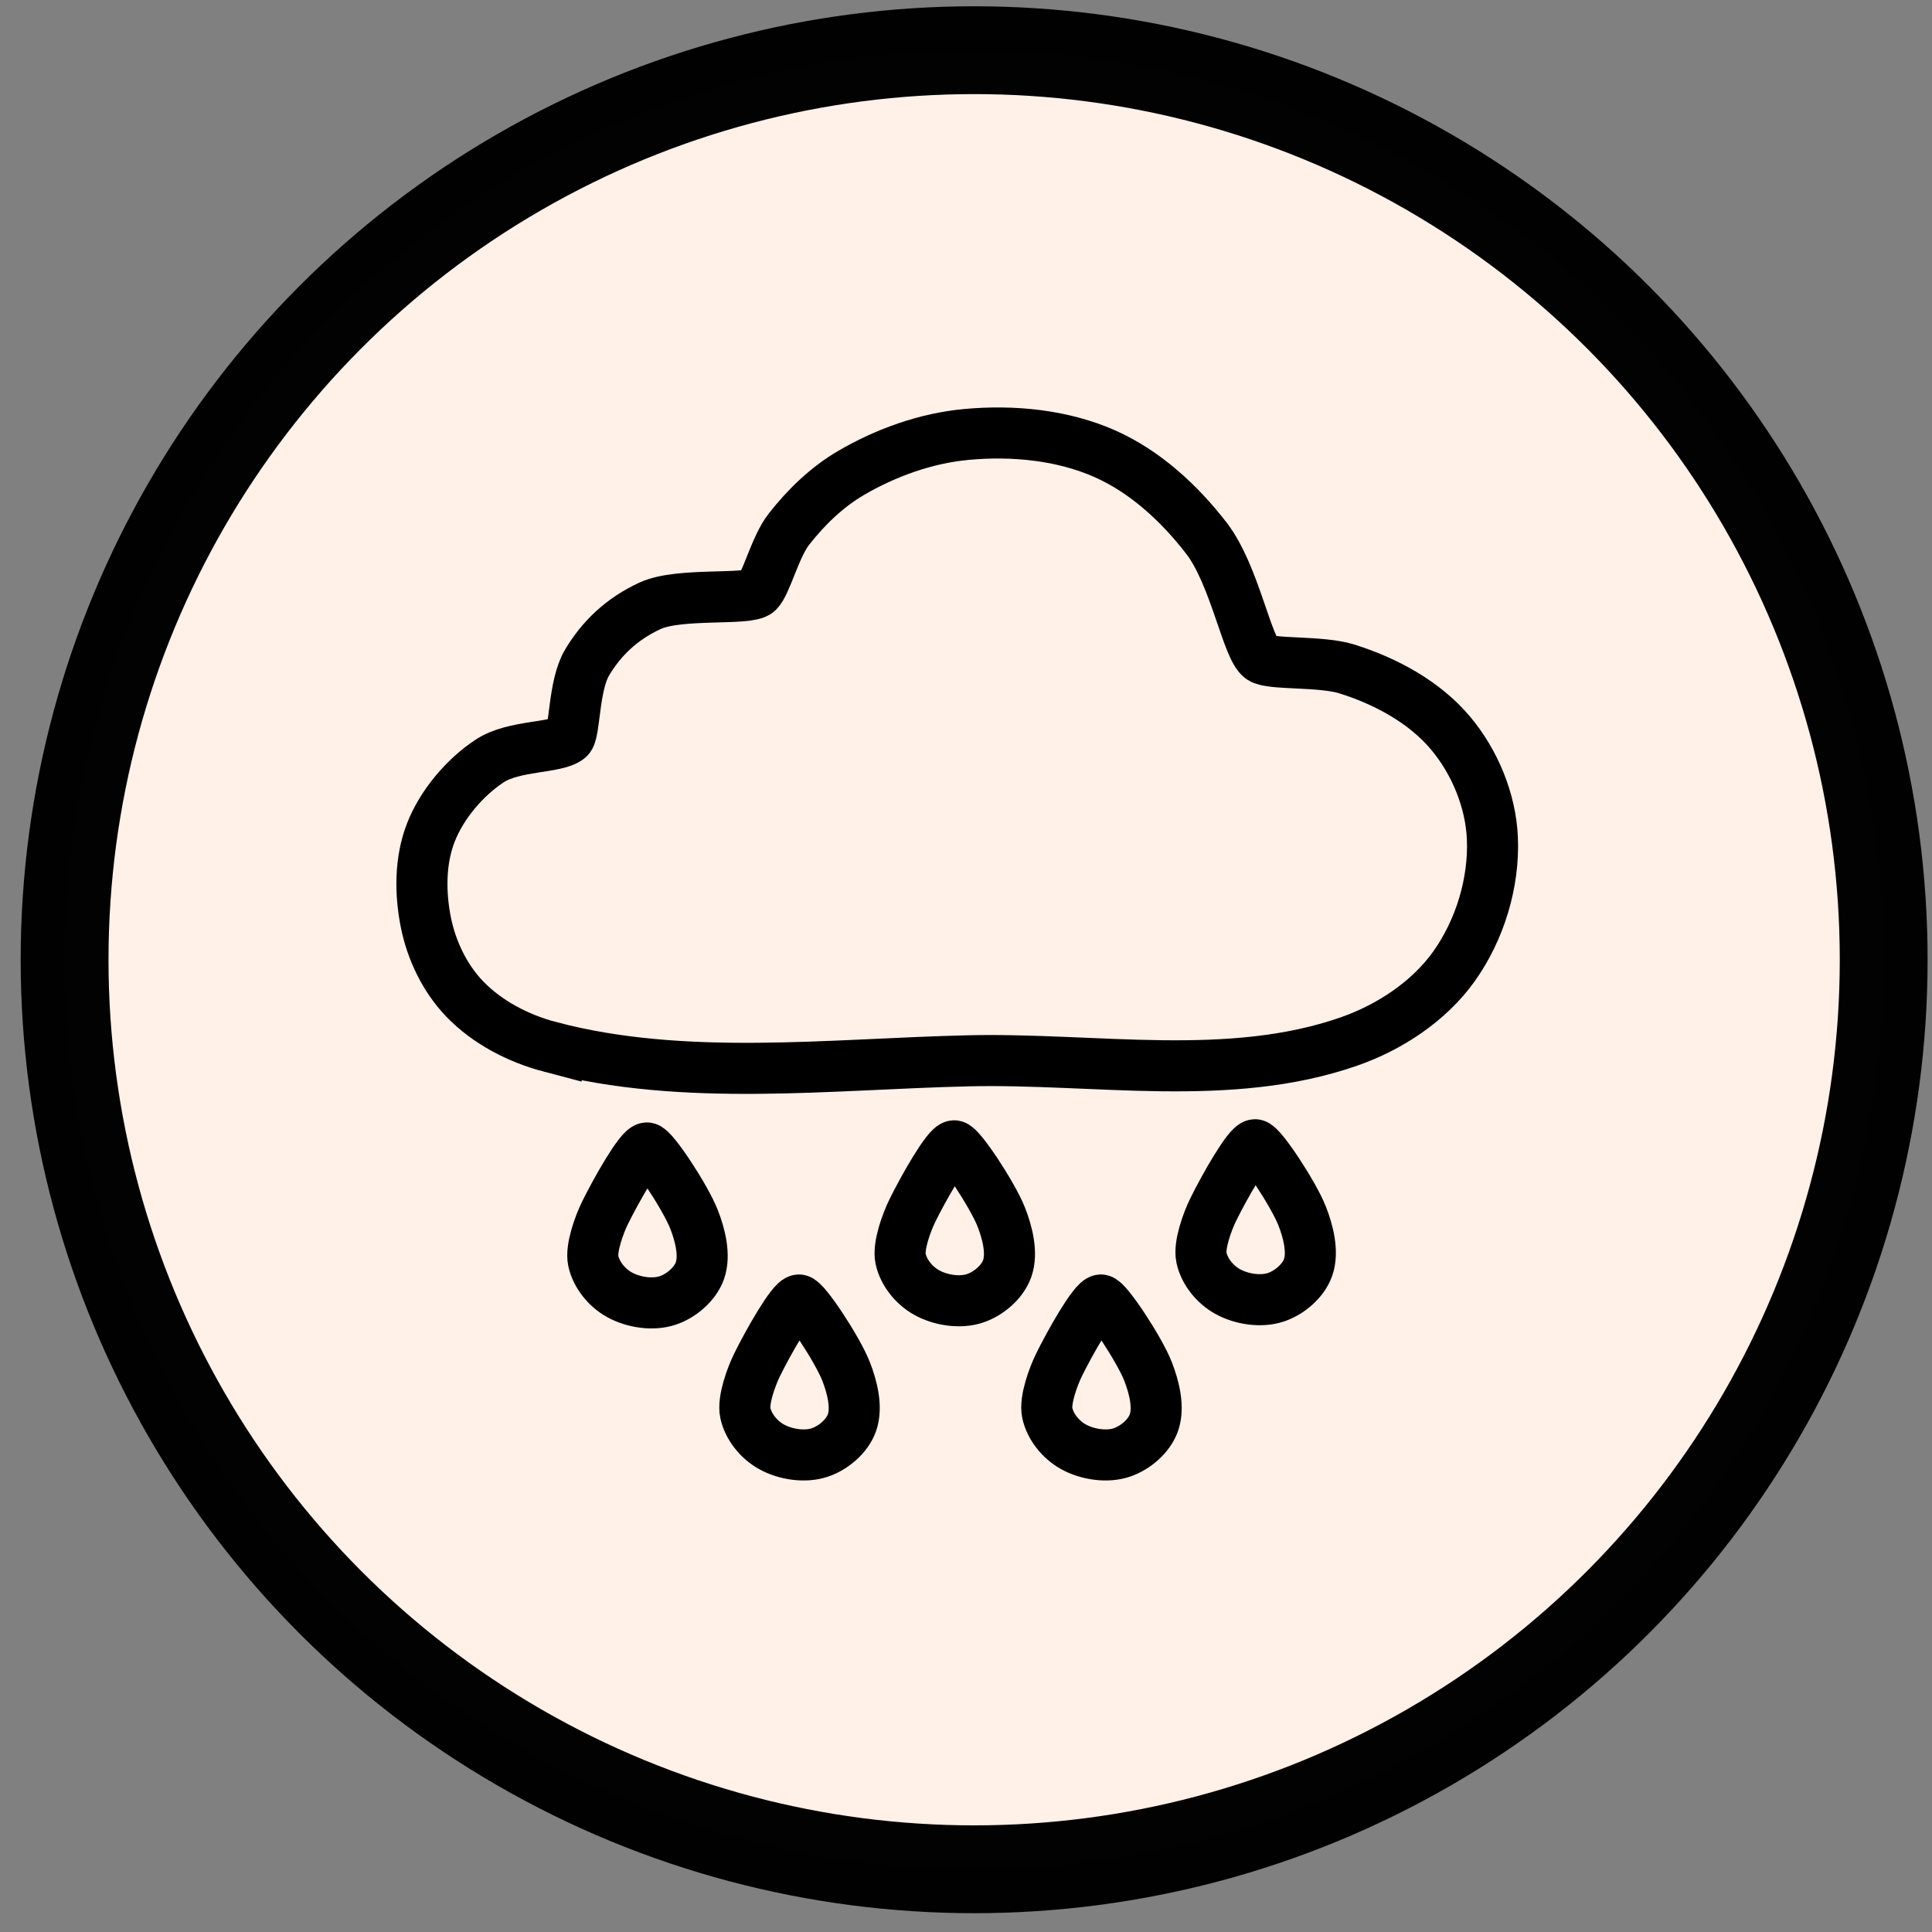 <?xml version="1.0" encoding="UTF-8" standalone="no"?>
<!-- Created with Inkscape (http://www.inkscape.org/) -->

<svg
   xmlns:dc="http://purl.org/dc/elements/1.1/"
   xmlns:cc="http://creativecommons.org/ns#"
   xmlns:rdf="http://www.w3.org/1999/02/22-rdf-syntax-ns#"
   xmlns:svg="http://www.w3.org/2000/svg"
   xmlns="http://www.w3.org/2000/svg"
   xmlns:sodipodi="http://sodipodi.sourceforge.net/DTD/sodipodi-0.dtd"
   xmlns:inkscape="http://www.inkscape.org/namespaces/inkscape"
   width="100"
   height="100"
   viewBox="0 0 26.458 26.458"
   version="1.1"
   id="svg8"
   inkscape:version="0.92.4 (5da689c313, 2019-01-14)"
   sodipodi:docname="Srazky_1.svg">
  <rect x="0" y="0" width="26.458" height="26.458" fill="#808080" stroke="none"/>
  <defs
     id="defs2" />
  <sodipodi:namedview
     id="base"
     pagecolor="#ffffff"
     bordercolor="#666666"
     borderopacity="1.0"
     inkscape:pageopacity="0.0"
     inkscape:pageshadow="2"
     inkscape:zoom="5.6"
     inkscape:cx="51.996096"
     inkscape:cy="43.062612"
     inkscape:document-units="mm"
     inkscape:current-layer="layer1"
     showgrid="false"
     units="px"
     inkscape:window-width="1920"
     inkscape:window-height="986"
     inkscape:window-x="-11"
     inkscape:window-y="-11"
     inkscape:window-maximized="1" />
  <g
     inkscape:label="Vrstva 1"
     inkscape:groupmode="layer"
     id="layer1"
     transform="translate(0,-270.542)">
    <circle
       style="opacity:1;fill:#ffffff;fill-opacity:1;stroke:#000000;stroke-width:0.207;stroke-linecap:round;stroke-linejoin:round;stroke-miterlimit:4;stroke-dasharray:none;stroke-dashoffset:0;stroke-opacity:0.99;paint-order:normal"
       id="circle1109-4"
       cx="7.596"
       cy="308.252"
       r="0" />
    <circle
       style="opacity:1;fill:#130d0d;fill-opacity:1;stroke:#000000;stroke-width:0.207;stroke-linecap:round;stroke-linejoin:round;stroke-miterlimit:4;stroke-dasharray:none;stroke-dashoffset:0;stroke-opacity:0.99;paint-order:normal"
       id="circle1109-4-1"
       cx="7.596"
       cy="308.252"
       r="0" />
    <g
       transform="translate(-72.017,205.012)"
       id="g1007-0">
      <g
         id="g897"
         transform="matrix(0.191,0,0,0.191,35.046,96.109)"
         style="fill:#fff0e8;fill-opacity:1">
        <g
           id="g893"
           transform="matrix(0.657,0,0,0.657,214.892,-253.561)"
           style="fill:#fff0e8;fill-opacity:1;stroke-width:5.594;stroke-miterlimit:4;stroke-dasharray:none">
          <g
             id="g891"
             style="fill:#fff0e8;fill-opacity:1;stroke-width:5.594;stroke-miterlimit:4;stroke-dasharray:none">
            <path
               style="fill:#fff0e8;fill-opacity:1;stroke:#000000;stroke-width:5.594;stroke-linecap:butt;stroke-linejoin:miter;stroke-miterlimit:4;stroke-dasharray:none;stroke-opacity:1"
               d="m 39.011,267.711 c 0.632,-0.035 4.218,5.399 5.161,7.801 0.661,1.682 1.255,3.959 0.645,5.66 -0.522,1.458 -1.999,2.714 -3.461,3.226 -1.653,0.579 -3.839,0.24 -5.367,-0.616 -1.361,-0.763 -2.515,-2.17 -2.845,-3.695 -0.302,-1.395 0.66,-3.998 1.29,-5.279 1.209,-2.458 3.812,-7.054 4.575,-7.097 z"
               id="path879"
               inkscape:connector-curvature="0"
               sodipodi:nodetypes="ssssssss" />
            <path
               sodipodi:nodetypes="ssssssss"
               inkscape:connector-curvature="0"
               id="path881"
               d="m 72.678,267.476 c 0.632,-0.035 4.218,5.399 5.161,7.801 0.661,1.682 1.255,3.959 0.645,5.66 -0.522,1.458 -1.999,2.714 -3.461,3.226 -1.653,0.579 -3.839,0.24 -5.367,-0.616 -1.361,-0.763 -2.515,-2.17 -2.845,-3.695 -0.302,-1.395 0.66,-3.998 1.29,-5.279 1.209,-2.458 3.812,-7.054 4.575,-7.097 z"
               style="fill:#fff0e8;fill-opacity:1;stroke:#000000;stroke-width:5.594;stroke-linecap:butt;stroke-linejoin:miter;stroke-miterlimit:4;stroke-dasharray:none;stroke-opacity:1" />
            <path
               style="fill:#fff0e8;fill-opacity:1;stroke:#000000;stroke-width:5.594;stroke-linecap:butt;stroke-linejoin:miter;stroke-miterlimit:4;stroke-dasharray:none;stroke-opacity:1"
               d="m 105.641,267.359 c 0.632,-0.035 4.218,5.399 5.161,7.801 0.661,1.682 1.255,3.959 0.645,5.66 -0.522,1.458 -1.999,2.714 -3.461,3.226 -1.653,0.579 -3.839,0.24 -5.367,-0.616 -1.361,-0.763 -2.515,-2.17 -2.845,-3.695 -0.302,-1.395 0.66,-3.998 1.29,-5.279 1.209,-2.458 3.812,-7.054 4.575,-7.097 z"
               id="path883"
               inkscape:connector-curvature="0"
               sodipodi:nodetypes="ssssssss" />
            <path
               sodipodi:nodetypes="ssssssss"
               inkscape:connector-curvature="0"
               id="path885"
               d="m 88.749,284.368 c 0.632,-0.035 4.218,5.399 5.161,7.801 0.661,1.682 1.255,3.959 0.645,5.66 -0.522,1.458 -1.999,2.714 -3.461,3.226 -1.653,0.579 -3.839,0.24 -5.367,-0.616 -1.361,-0.763 -2.515,-2.17 -2.845,-3.695 -0.302,-1.395 0.66,-3.998 1.29,-5.279 1.209,-2.458 3.812,-7.054 4.575,-7.097 z"
               style="fill:#fff0e8;fill-opacity:1;stroke:#000000;stroke-width:5.594;stroke-linecap:butt;stroke-linejoin:miter;stroke-miterlimit:4;stroke-dasharray:none;stroke-opacity:1" />
            <path
               style="fill:#fff0e8;fill-opacity:1;stroke:#000000;stroke-width:5.594;stroke-linecap:butt;stroke-linejoin:miter;stroke-miterlimit:4;stroke-dasharray:none;stroke-opacity:1"
               d="m 55.669,284.368 c 0.632,-0.035 4.218,5.399 5.161,7.801 0.661,1.682 1.255,3.959 0.645,5.66 -0.522,1.458 -1.999,2.714 -3.461,3.226 -1.653,0.579 -3.839,0.24 -5.367,-0.616 -1.361,-0.763 -2.515,-2.17 -2.845,-3.695 -0.302,-1.395 0.66,-3.998 1.29,-5.279 1.209,-2.458 3.812,-7.054 4.575,-7.097 z"
               id="path887"
               inkscape:connector-curvature="0"
               sodipodi:nodetypes="ssssssss" />
            <path
               style="fill:#fff0e8;fill-opacity:1;stroke:#000000;stroke-width:5.594;stroke-linecap:butt;stroke-linejoin:miter;stroke-miterlimit:4;stroke-dasharray:none;stroke-opacity:1"
               d="m 28.414,256.637 c 14.747,3.883 30.734,1.869 45.867,1.525 13.919,-0.316 28.519,2.464 41.644,-2.112 4.447,-1.55 8.756,-4.381 11.496,-8.211 2.85,-3.984 4.437,-9.183 4.223,-14.077 -0.18,-4.12 -1.925,-8.336 -4.575,-11.496 -2.866,-3.417 -7.122,-5.706 -11.379,-7.038 -2.84,-0.889 -8.306,-0.446 -9.384,-1.173 -1.53,-1.033 -2.875,-9.106 -5.983,-13.138 -2.949,-3.827 -6.725,-7.314 -11.144,-9.267 -4.658,-2.059 -10.061,-2.577 -15.132,-2.111 -4.433,0.407 -8.825,1.978 -12.669,4.223 -2.641,1.543 -4.908,3.741 -6.804,6.159 -1.511,1.928 -2.487,5.99 -3.402,6.862 -1.029,0.981 -8.574,0.048 -11.784,1.52 -3.209,1.472 -5.394,3.663 -6.921,6.217 -1.527,2.554 -1.312,7.747 -2.021,8.309 -1.414,1.12 -5.983,0.729 -8.653,2.484 -2.67,1.755 -5.224,4.7 -6.452,7.859 -1.192,3.067 -1.184,6.631 -0.533,9.859 0.615,3.051 2.07,6.081 4.223,8.329 2.483,2.592 5.914,4.365 9.384,5.279 z"
               id="path889"
               inkscape:connector-curvature="0"
               sodipodi:nodetypes="ssassssssssasszzszasss" />
          </g>
        </g>
        <circle
           style="opacity:1;fill:#fff0e8;fill-opacity:1;stroke:#000000;stroke-width:6.297;stroke-linecap:round;stroke-linejoin:round;stroke-miterlimit:4;stroke-dasharray:none;stroke-dashoffset:0;stroke-opacity:0.99;paint-order:normal"
           id="circle895"
           cx="263.411"
           cy="-91.287"
           r="65.214" />
      </g>
      <g
         style="stroke-width:5.594;stroke-miterlimit:4;stroke-dasharray:none"
         transform="matrix(0.125,0,0,0.125,75.999,47.787)"
         id="g955">
        <g
           style="stroke-width:5.594;stroke-miterlimit:4;stroke-dasharray:none"
           id="g953">
          <path
             sodipodi:nodetypes="ssssssss"
             inkscape:connector-curvature="0"
             id="path941"
             d="m 39.011,267.711 c 0.632,-0.035 4.218,5.399 5.161,7.801 0.661,1.682 1.255,3.959 0.645,5.66 -0.522,1.458 -1.999,2.714 -3.461,3.226 -1.653,0.579 -3.839,0.24 -5.367,-0.616 -1.361,-0.763 -2.515,-2.17 -2.845,-3.695 -0.302,-1.395 0.66,-3.998 1.29,-5.279 1.209,-2.458 3.812,-7.054 4.575,-7.097 z"
             style="fill:none;stroke:#000000;stroke-width:5.594;stroke-linecap:butt;stroke-linejoin:miter;stroke-miterlimit:4;stroke-dasharray:none;stroke-opacity:1" />
          <path
             style="fill:none;stroke:#000000;stroke-width:5.594;stroke-linecap:butt;stroke-linejoin:miter;stroke-miterlimit:4;stroke-dasharray:none;stroke-opacity:1"
             d="m 72.678,267.476 c 0.632,-0.035 4.218,5.399 5.161,7.801 0.661,1.682 1.255,3.959 0.645,5.66 -0.522,1.458 -1.999,2.714 -3.461,3.226 -1.653,0.579 -3.839,0.24 -5.367,-0.616 -1.361,-0.763 -2.515,-2.17 -2.845,-3.695 -0.302,-1.395 0.66,-3.998 1.29,-5.279 1.209,-2.458 3.812,-7.054 4.575,-7.097 z"
             id="path943"
             inkscape:connector-curvature="0"
             sodipodi:nodetypes="ssssssss" />
          <path
             sodipodi:nodetypes="ssssssss"
             inkscape:connector-curvature="0"
             id="path945"
             d="m 105.641,267.359 c 0.632,-0.035 4.218,5.399 5.161,7.801 0.661,1.682 1.255,3.959 0.645,5.66 -0.522,1.458 -1.999,2.714 -3.461,3.226 -1.653,0.579 -3.839,0.24 -5.367,-0.616 -1.361,-0.763 -2.515,-2.17 -2.845,-3.695 -0.302,-1.395 0.66,-3.998 1.29,-5.279 1.209,-2.458 3.812,-7.054 4.575,-7.097 z"
             style="fill:none;stroke:#000000;stroke-width:5.594;stroke-linecap:butt;stroke-linejoin:miter;stroke-miterlimit:4;stroke-dasharray:none;stroke-opacity:1" />
          <path
             style="fill:none;stroke:#000000;stroke-width:5.594;stroke-linecap:butt;stroke-linejoin:miter;stroke-miterlimit:4;stroke-dasharray:none;stroke-opacity:1"
             d="m 88.749,284.368 c 0.632,-0.035 4.218,5.399 5.161,7.801 0.661,1.682 1.255,3.959 0.645,5.66 -0.522,1.458 -1.999,2.714 -3.461,3.226 -1.653,0.579 -3.839,0.24 -5.367,-0.616 -1.361,-0.763 -2.515,-2.17 -2.845,-3.695 -0.302,-1.395 0.66,-3.998 1.29,-5.279 1.209,-2.458 3.812,-7.054 4.575,-7.097 z"
             id="path947"
             inkscape:connector-curvature="0"
             sodipodi:nodetypes="ssssssss" />
          <path
             sodipodi:nodetypes="ssssssss"
             inkscape:connector-curvature="0"
             id="path949"
             d="m 55.669,284.368 c 0.632,-0.035 4.218,5.399 5.161,7.801 0.661,1.682 1.255,3.959 0.645,5.66 -0.522,1.458 -1.999,2.714 -3.461,3.226 -1.653,0.579 -3.839,0.24 -5.367,-0.616 -1.361,-0.763 -2.515,-2.17 -2.845,-3.695 -0.302,-1.395 0.66,-3.998 1.29,-5.279 1.209,-2.458 3.812,-7.054 4.575,-7.097 z"
             style="fill:none;stroke:#000000;stroke-width:5.594;stroke-linecap:butt;stroke-linejoin:miter;stroke-miterlimit:4;stroke-dasharray:none;stroke-opacity:1" />
          <path
             sodipodi:nodetypes="ssassssssssasszzszasss"
             inkscape:connector-curvature="0"
             id="path951"
             d="m 28.414,256.637 c 14.747,3.883 30.734,1.869 45.867,1.525 13.919,-0.316 28.519,2.464 41.644,-2.112 4.447,-1.55 8.756,-4.381 11.496,-8.211 2.85,-3.984 4.437,-9.183 4.223,-14.077 -0.18,-4.12 -1.925,-8.336 -4.575,-11.496 -2.866,-3.417 -7.122,-5.706 -11.379,-7.038 -2.84,-0.889 -8.306,-0.446 -9.384,-1.173 -1.53,-1.033 -2.875,-9.106 -5.983,-13.138 -2.949,-3.827 -6.725,-7.314 -11.144,-9.267 -4.658,-2.059 -10.061,-2.577 -15.132,-2.111 -4.433,0.407 -8.825,1.978 -12.669,4.223 -2.641,1.543 -4.908,3.741 -6.804,6.159 -1.511,1.928 -2.487,5.99 -3.402,6.862 -1.029,0.981 -8.574,0.048 -11.784,1.52 -3.209,1.472 -5.394,3.663 -6.921,6.217 -1.527,2.554 -1.312,7.747 -2.021,8.309 -1.414,1.12 -5.983,0.729 -8.653,2.484 -2.67,1.755 -5.224,4.7 -6.452,7.859 -1.192,3.067 -1.184,6.631 -0.533,9.859 0.615,3.051 2.07,6.081 4.223,8.329 2.483,2.592 5.914,4.365 9.384,5.279 z"
             style="fill:none;stroke:#000000;stroke-width:5.594;stroke-linecap:butt;stroke-linejoin:miter;stroke-miterlimit:4;stroke-dasharray:none;stroke-opacity:1" />
        </g>
      </g>
    </g>
  </g>
</svg>
